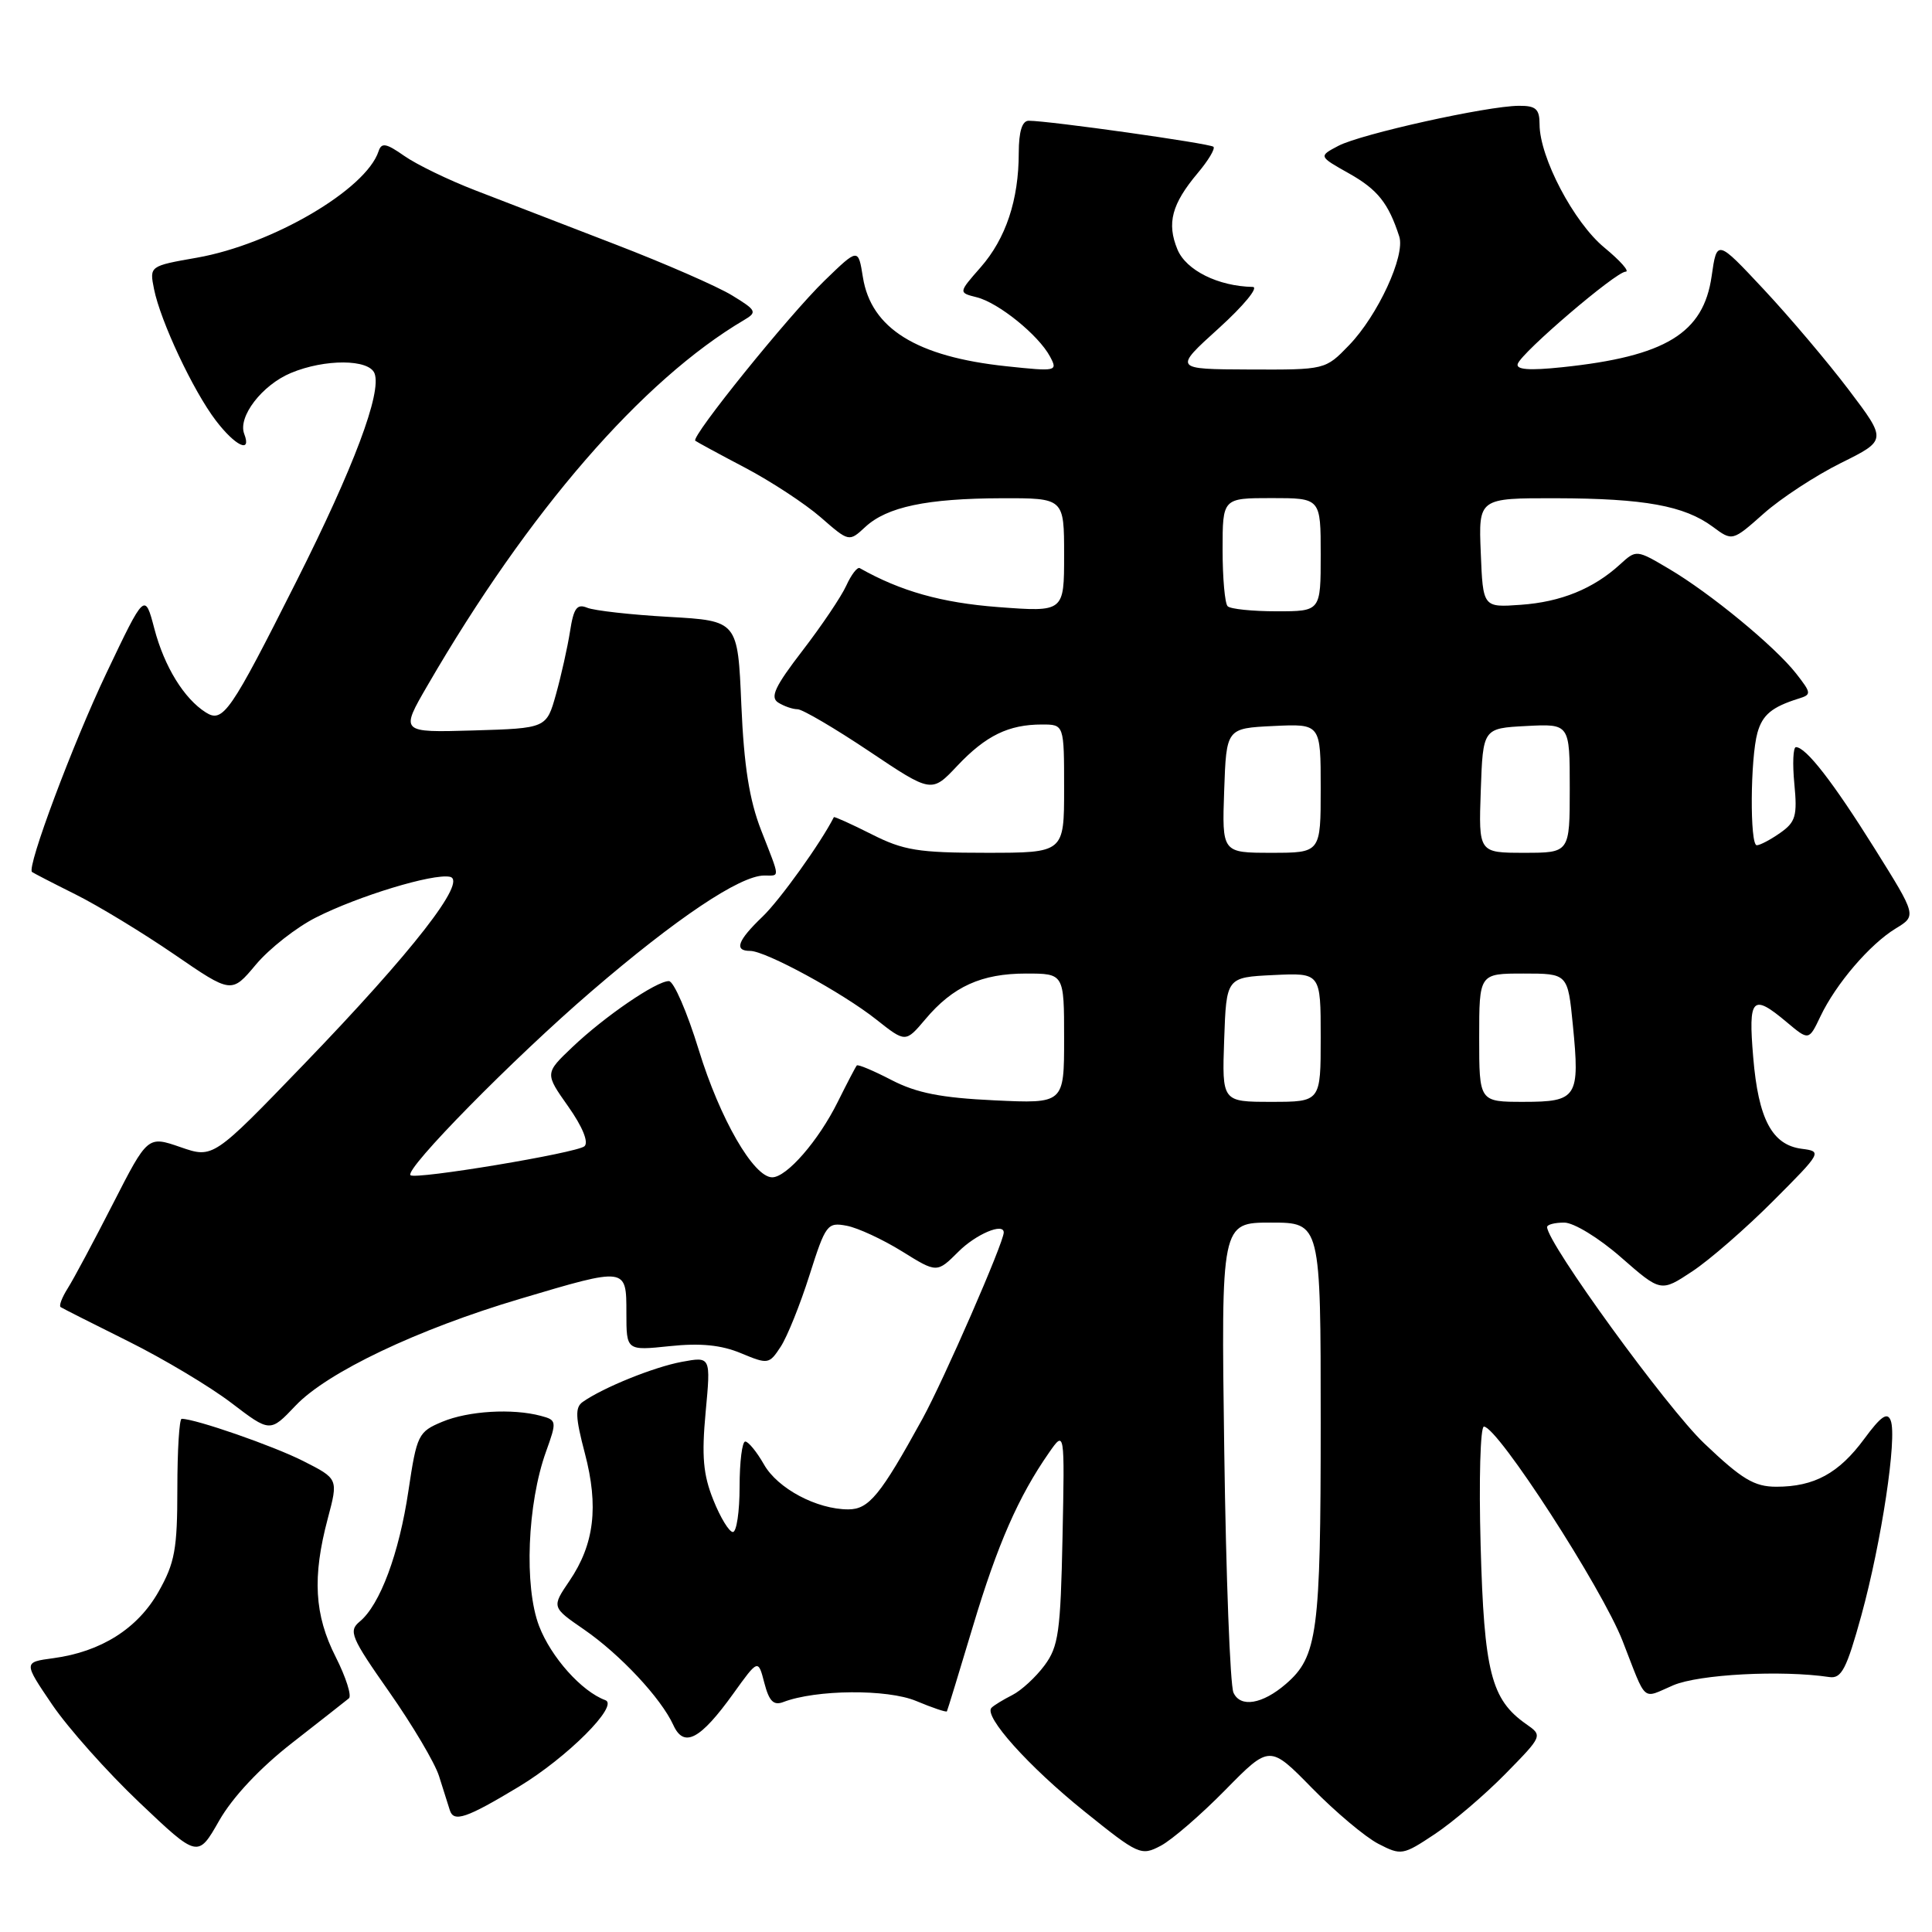<?xml version="1.0" encoding="UTF-8" standalone="no"?>
<!DOCTYPE svg PUBLIC "-//W3C//DTD SVG 1.1//EN" "http://www.w3.org/Graphics/SVG/1.1/DTD/svg11.dtd" >
<svg xmlns="http://www.w3.org/2000/svg" xmlns:xlink="http://www.w3.org/1999/xlink" version="1.1" viewBox="0 0 256 256">
 <g >
 <path fill="currentColor"
d=" M 38.70 230.95 C 42.44 228.03 45.83 225.37 46.23 225.04 C 46.63 224.72 45.84 222.24 44.48 219.55 C 41.65 213.98 41.37 208.97 43.43 201.22 C 44.83 195.95 44.83 195.95 40.17 193.59 C 36.20 191.58 25.89 188.00 24.07 188.00 C 23.76 188.00 23.50 192.16 23.50 197.25 C 23.50 205.27 23.17 207.09 21.00 210.92 C 18.23 215.81 13.38 218.87 7.06 219.72 C 3.10 220.25 3.10 220.25 6.92 225.88 C 9.02 228.97 14.22 234.81 18.48 238.85 C 26.22 246.20 26.22 246.20 29.05 241.23 C 30.83 238.12 34.44 234.27 38.70 230.95 Z  M 162.37 237.17 C 168.24 231.20 168.24 231.20 173.87 236.95 C 176.97 240.11 180.91 243.42 182.63 244.31 C 185.67 245.88 185.89 245.84 190.13 243.02 C 192.53 241.42 196.73 237.84 199.47 235.05 C 204.43 229.99 204.43 229.99 202.21 228.44 C 197.58 225.19 196.65 221.54 196.19 204.75 C 195.95 196.09 196.15 189.01 196.63 189.03 C 198.48 189.10 212.25 210.39 215.00 217.43 C 218.26 225.79 217.49 225.12 221.71 223.31 C 225.13 221.85 236.07 221.27 242.41 222.22 C 244.01 222.45 244.68 221.15 246.64 214.05 C 249.31 204.31 251.40 190.49 250.53 188.23 C 250.09 187.06 249.23 187.66 247.02 190.66 C 243.66 195.22 240.40 197.00 235.38 197.00 C 232.45 197.00 230.82 196.02 225.81 191.25 C 220.85 186.53 205.00 164.70 205.00 162.59 C 205.00 162.26 206.02 162.00 207.27 162.00 C 208.53 162.00 211.86 164.03 214.80 166.61 C 220.07 171.22 220.07 171.22 224.24 168.46 C 226.53 166.95 231.35 162.75 234.95 159.14 C 241.41 152.67 241.46 152.57 238.73 152.22 C 234.81 151.71 232.99 148.29 232.31 140.10 C 231.64 132.17 232.18 131.60 236.76 135.45 C 239.68 137.90 239.68 137.90 241.22 134.67 C 243.27 130.36 247.77 125.11 251.19 123.03 C 253.97 121.34 253.97 121.34 248.39 112.42 C 242.89 103.63 239.30 99.00 237.97 99.00 C 237.60 99.00 237.50 101.19 237.76 103.86 C 238.17 108.11 237.93 108.93 235.89 110.36 C 234.61 111.26 233.21 112.00 232.78 112.00 C 231.85 112.00 231.92 100.50 232.87 97.09 C 233.54 94.71 234.79 93.68 238.32 92.57 C 240.05 92.04 240.03 91.85 238.00 89.25 C 235.18 85.65 226.63 78.61 221.16 75.38 C 216.83 72.82 216.82 72.82 214.66 74.79 C 211.14 78.01 206.82 79.77 201.50 80.14 C 196.50 80.50 196.50 80.50 196.21 73.25 C 195.91 66.00 195.91 66.00 206.21 66.02 C 217.89 66.05 223.17 67.01 226.94 69.79 C 229.55 71.73 229.55 71.73 233.70 68.05 C 235.98 66.02 240.59 63.01 243.93 61.35 C 250.02 58.33 250.02 58.33 244.98 51.67 C 242.21 48.01 237.14 42.02 233.72 38.36 C 227.50 31.71 227.50 31.71 226.80 36.60 C 225.72 44.16 220.69 47.23 206.99 48.66 C 202.61 49.12 200.84 48.98 201.11 48.21 C 201.66 46.66 214.13 36.00 215.40 36.00 C 215.98 36.00 214.72 34.57 212.59 32.81 C 208.54 29.48 204.00 20.84 204.00 16.47 C 204.00 14.44 203.51 14.00 201.25 14.02 C 197.07 14.04 180.35 17.75 177.35 19.32 C 174.71 20.71 174.71 20.71 178.75 22.98 C 182.55 25.12 183.98 26.92 185.41 31.34 C 186.23 33.88 182.56 41.81 178.75 45.75 C 175.61 49.00 175.61 49.00 165.55 48.96 C 155.50 48.92 155.50 48.92 161.50 43.49 C 164.80 40.50 166.82 38.04 166.00 38.02 C 161.41 37.93 157.17 35.82 156.02 33.06 C 154.58 29.58 155.26 27.04 158.69 22.95 C 160.10 21.28 161.04 19.71 160.79 19.45 C 160.35 19.01 139.01 16.00 136.31 16.00 C 135.44 16.00 135.00 17.41 134.99 20.25 C 134.99 26.49 133.28 31.61 129.94 35.42 C 126.99 38.78 126.99 38.78 129.42 39.39 C 132.31 40.11 137.61 44.40 139.13 47.24 C 140.18 49.20 140.02 49.24 133.35 48.53 C 121.45 47.27 115.43 43.53 114.34 36.74 C 113.72 32.86 113.72 32.86 109.26 37.18 C 104.52 41.78 91.51 57.89 92.13 58.40 C 92.33 58.56 95.31 60.18 98.74 61.98 C 102.17 63.79 106.67 66.74 108.74 68.54 C 112.50 71.82 112.50 71.82 114.65 69.83 C 117.53 67.16 122.80 66.05 132.75 66.02 C 141.00 66.00 141.00 66.00 141.00 73.55 C 141.00 81.10 141.00 81.10 132.25 80.44 C 124.76 79.87 119.33 78.34 113.92 75.28 C 113.60 75.10 112.80 76.14 112.14 77.59 C 111.48 79.05 108.86 82.93 106.33 86.22 C 102.69 90.95 102.01 92.39 103.11 93.09 C 103.87 93.57 105.03 93.98 105.69 93.98 C 106.34 93.99 110.60 96.49 115.16 99.54 C 123.44 105.09 123.44 105.09 126.85 101.47 C 130.63 97.47 133.64 96.00 138.07 96.00 C 141.00 96.00 141.00 96.00 141.00 104.50 C 141.00 113.00 141.00 113.00 130.67 113.00 C 121.67 113.00 119.71 112.68 115.47 110.53 C 112.79 109.18 110.55 108.17 110.49 108.28 C 108.76 111.70 103.33 119.27 101.04 121.46 C 97.72 124.64 97.23 126.00 99.40 126.00 C 101.45 126.00 111.62 131.53 116.11 135.09 C 119.99 138.16 119.99 138.16 122.62 135.05 C 126.26 130.72 130.05 129.00 135.95 129.00 C 141.00 129.00 141.00 129.00 141.00 137.62 C 141.00 146.24 141.00 146.24 131.75 145.80 C 124.71 145.47 121.46 144.83 118.15 143.12 C 115.76 141.88 113.68 141.00 113.53 141.18 C 113.37 141.36 112.24 143.53 111.01 146.00 C 108.46 151.15 104.24 156.00 102.32 156.00 C 99.86 156.00 95.39 148.24 92.59 139.12 C 91.05 134.10 89.27 130.00 88.63 130.00 C 86.96 130.00 80.12 134.68 75.85 138.74 C 72.19 142.22 72.19 142.22 75.29 146.61 C 77.19 149.30 78.02 151.35 77.45 151.88 C 76.48 152.77 55.01 156.34 54.39 155.72 C 53.59 154.92 68.03 140.24 78.35 131.37 C 89.61 121.68 98.04 116.03 101.25 116.01 C 103.38 116.00 103.42 116.59 100.85 110.00 C 99.29 105.99 98.58 101.50 98.23 93.38 C 97.76 82.26 97.76 82.26 88.63 81.74 C 83.61 81.46 78.74 80.91 77.81 80.53 C 76.45 79.97 76.01 80.57 75.53 83.67 C 75.20 85.77 74.36 89.53 73.67 92.00 C 72.41 96.50 72.41 96.50 62.71 96.79 C 53.02 97.07 53.02 97.07 56.67 90.79 C 70.03 67.75 85.11 50.35 98.62 42.39 C 100.36 41.36 100.23 41.11 97.00 39.14 C 95.08 37.96 88.10 34.91 81.50 32.37 C 74.90 29.83 66.58 26.62 63.00 25.23 C 59.42 23.85 55.18 21.79 53.57 20.66 C 51.16 18.97 50.55 18.86 50.16 20.05 C 48.49 25.11 36.08 32.38 26.12 34.14 C 19.80 35.25 19.80 35.25 20.41 38.31 C 21.27 42.58 25.59 51.77 28.59 55.71 C 31.18 59.11 33.38 60.15 32.36 57.49 C 31.49 55.23 34.72 51.02 38.55 49.42 C 43.04 47.54 48.90 47.57 49.63 49.48 C 50.60 52.02 46.88 61.93 39.29 77.00 C 30.50 94.46 29.55 95.84 27.27 94.40 C 24.39 92.58 21.78 88.34 20.46 83.33 C 19.19 78.50 19.19 78.50 14.11 89.17 C 9.65 98.54 3.52 114.92 4.24 115.54 C 4.38 115.66 6.97 117.00 10.00 118.51 C 13.03 120.02 18.91 123.60 23.09 126.46 C 30.68 131.67 30.68 131.67 33.91 127.81 C 35.69 125.69 39.27 122.88 41.87 121.57 C 47.47 118.73 57.36 115.72 59.61 116.18 C 62.01 116.66 54.68 126.08 40.29 141.00 C 28.24 153.50 28.24 153.50 23.91 152.00 C 19.57 150.50 19.57 150.50 14.97 159.50 C 12.44 164.45 9.75 169.49 8.98 170.70 C 8.21 171.92 7.78 173.04 8.04 173.20 C 8.29 173.37 12.32 175.40 17.00 177.73 C 21.68 180.06 27.82 183.73 30.65 185.89 C 35.79 189.81 35.79 189.81 39.15 186.27 C 43.34 181.84 55.34 176.13 68.92 172.10 C 83.07 167.89 83.00 167.88 83.00 173.98 C 83.00 178.97 83.00 178.97 88.75 178.37 C 92.83 177.94 95.58 178.22 98.19 179.31 C 101.77 180.80 101.92 180.78 103.45 178.44 C 104.32 177.11 106.03 172.85 107.26 168.97 C 109.40 162.24 109.62 161.93 112.20 162.42 C 113.68 162.70 116.97 164.23 119.52 165.81 C 124.15 168.69 124.15 168.69 127.00 165.85 C 129.31 163.54 133.00 161.97 133.00 163.31 C 133.00 164.65 125.07 182.82 122.23 188.00 C 116.65 198.15 115.13 200.00 112.40 200.00 C 108.23 200.00 103.04 197.24 101.23 194.05 C 100.28 192.38 99.16 191.01 98.75 191.01 C 98.34 191.00 98.00 193.70 98.00 197.00 C 98.00 200.30 97.60 203.00 97.11 203.00 C 96.62 203.00 95.45 201.09 94.52 198.75 C 93.17 195.40 92.96 192.95 93.50 187.12 C 94.19 179.74 94.19 179.74 90.35 180.45 C 86.67 181.13 79.93 183.85 77.22 185.76 C 76.18 186.48 76.24 187.80 77.50 192.58 C 79.35 199.62 78.75 204.62 75.46 209.47 C 73.09 212.96 73.09 212.96 77.39 215.92 C 82.17 219.22 87.59 225.01 89.22 228.58 C 90.62 231.66 92.78 230.52 97.17 224.41 C 100.46 219.83 100.46 219.83 101.28 223.00 C 101.91 225.42 102.50 226.02 103.79 225.53 C 108.12 223.87 117.58 223.79 121.40 225.39 C 123.55 226.29 125.38 226.91 125.47 226.76 C 125.55 226.62 127.10 221.56 128.91 215.52 C 132.17 204.64 134.95 198.30 138.99 192.50 C 141.08 189.50 141.08 189.50 140.79 203.68 C 140.53 216.25 140.26 218.18 138.40 220.68 C 137.25 222.23 135.33 224.00 134.14 224.60 C 132.94 225.21 131.70 225.96 131.38 226.29 C 130.29 227.38 136.28 234.06 143.70 240.03 C 150.86 245.79 151.20 245.95 153.81 244.57 C 155.29 243.79 159.14 240.46 162.37 237.17 Z  M 68.76 236.74 C 75.15 232.88 82.08 225.96 80.21 225.28 C 77.07 224.13 73.01 219.58 71.43 215.45 C 69.43 210.23 69.87 199.24 72.35 192.35 C 73.80 188.32 73.77 188.17 71.67 187.61 C 67.90 186.60 62.06 186.95 58.61 188.39 C 55.42 189.72 55.23 190.11 54.12 197.53 C 52.89 205.84 50.35 212.66 47.66 214.87 C 46.15 216.12 46.50 216.96 51.58 224.20 C 54.65 228.58 57.62 233.59 58.17 235.33 C 58.72 237.08 59.37 239.11 59.60 239.85 C 60.11 241.51 61.79 240.94 68.76 236.74 Z  M 163.44 224.28 C 163.00 223.30 162.45 208.89 162.22 192.25 C 161.80 162.00 161.80 162.00 168.40 162.00 C 175.00 162.00 175.00 162.00 175.00 188.53 C 175.00 216.34 174.58 219.51 170.39 223.13 C 167.28 225.82 164.35 226.31 163.44 224.28 Z  M 162.21 137.75 C 162.50 129.50 162.50 129.50 168.75 129.20 C 175.00 128.90 175.00 128.90 175.00 137.45 C 175.00 146.00 175.00 146.00 168.46 146.00 C 161.92 146.00 161.92 146.00 162.21 137.75 Z  M 196.00 137.50 C 196.00 129.00 196.00 129.00 201.87 129.00 C 207.74 129.00 207.74 129.00 208.41 135.81 C 209.36 145.42 208.99 146.00 201.89 146.00 C 196.00 146.00 196.00 146.00 196.00 137.50 Z  M 162.21 104.75 C 162.50 96.50 162.50 96.50 168.75 96.20 C 175.00 95.90 175.00 95.90 175.00 104.45 C 175.00 113.00 175.00 113.00 168.46 113.00 C 161.92 113.00 161.92 113.00 162.21 104.75 Z  M 196.21 104.75 C 196.50 96.50 196.50 96.50 202.25 96.20 C 208.00 95.90 208.00 95.90 208.00 104.45 C 208.00 113.00 208.00 113.00 201.96 113.00 C 195.92 113.00 195.92 113.00 196.21 104.75 Z  M 162.67 80.33 C 162.30 79.97 162.00 76.59 162.00 72.83 C 162.00 66.00 162.00 66.00 168.50 66.00 C 175.00 66.00 175.00 66.00 175.00 73.50 C 175.00 81.00 175.00 81.00 169.17 81.00 C 165.96 81.00 163.03 80.70 162.67 80.33 Z "/>
</g>
</svg>